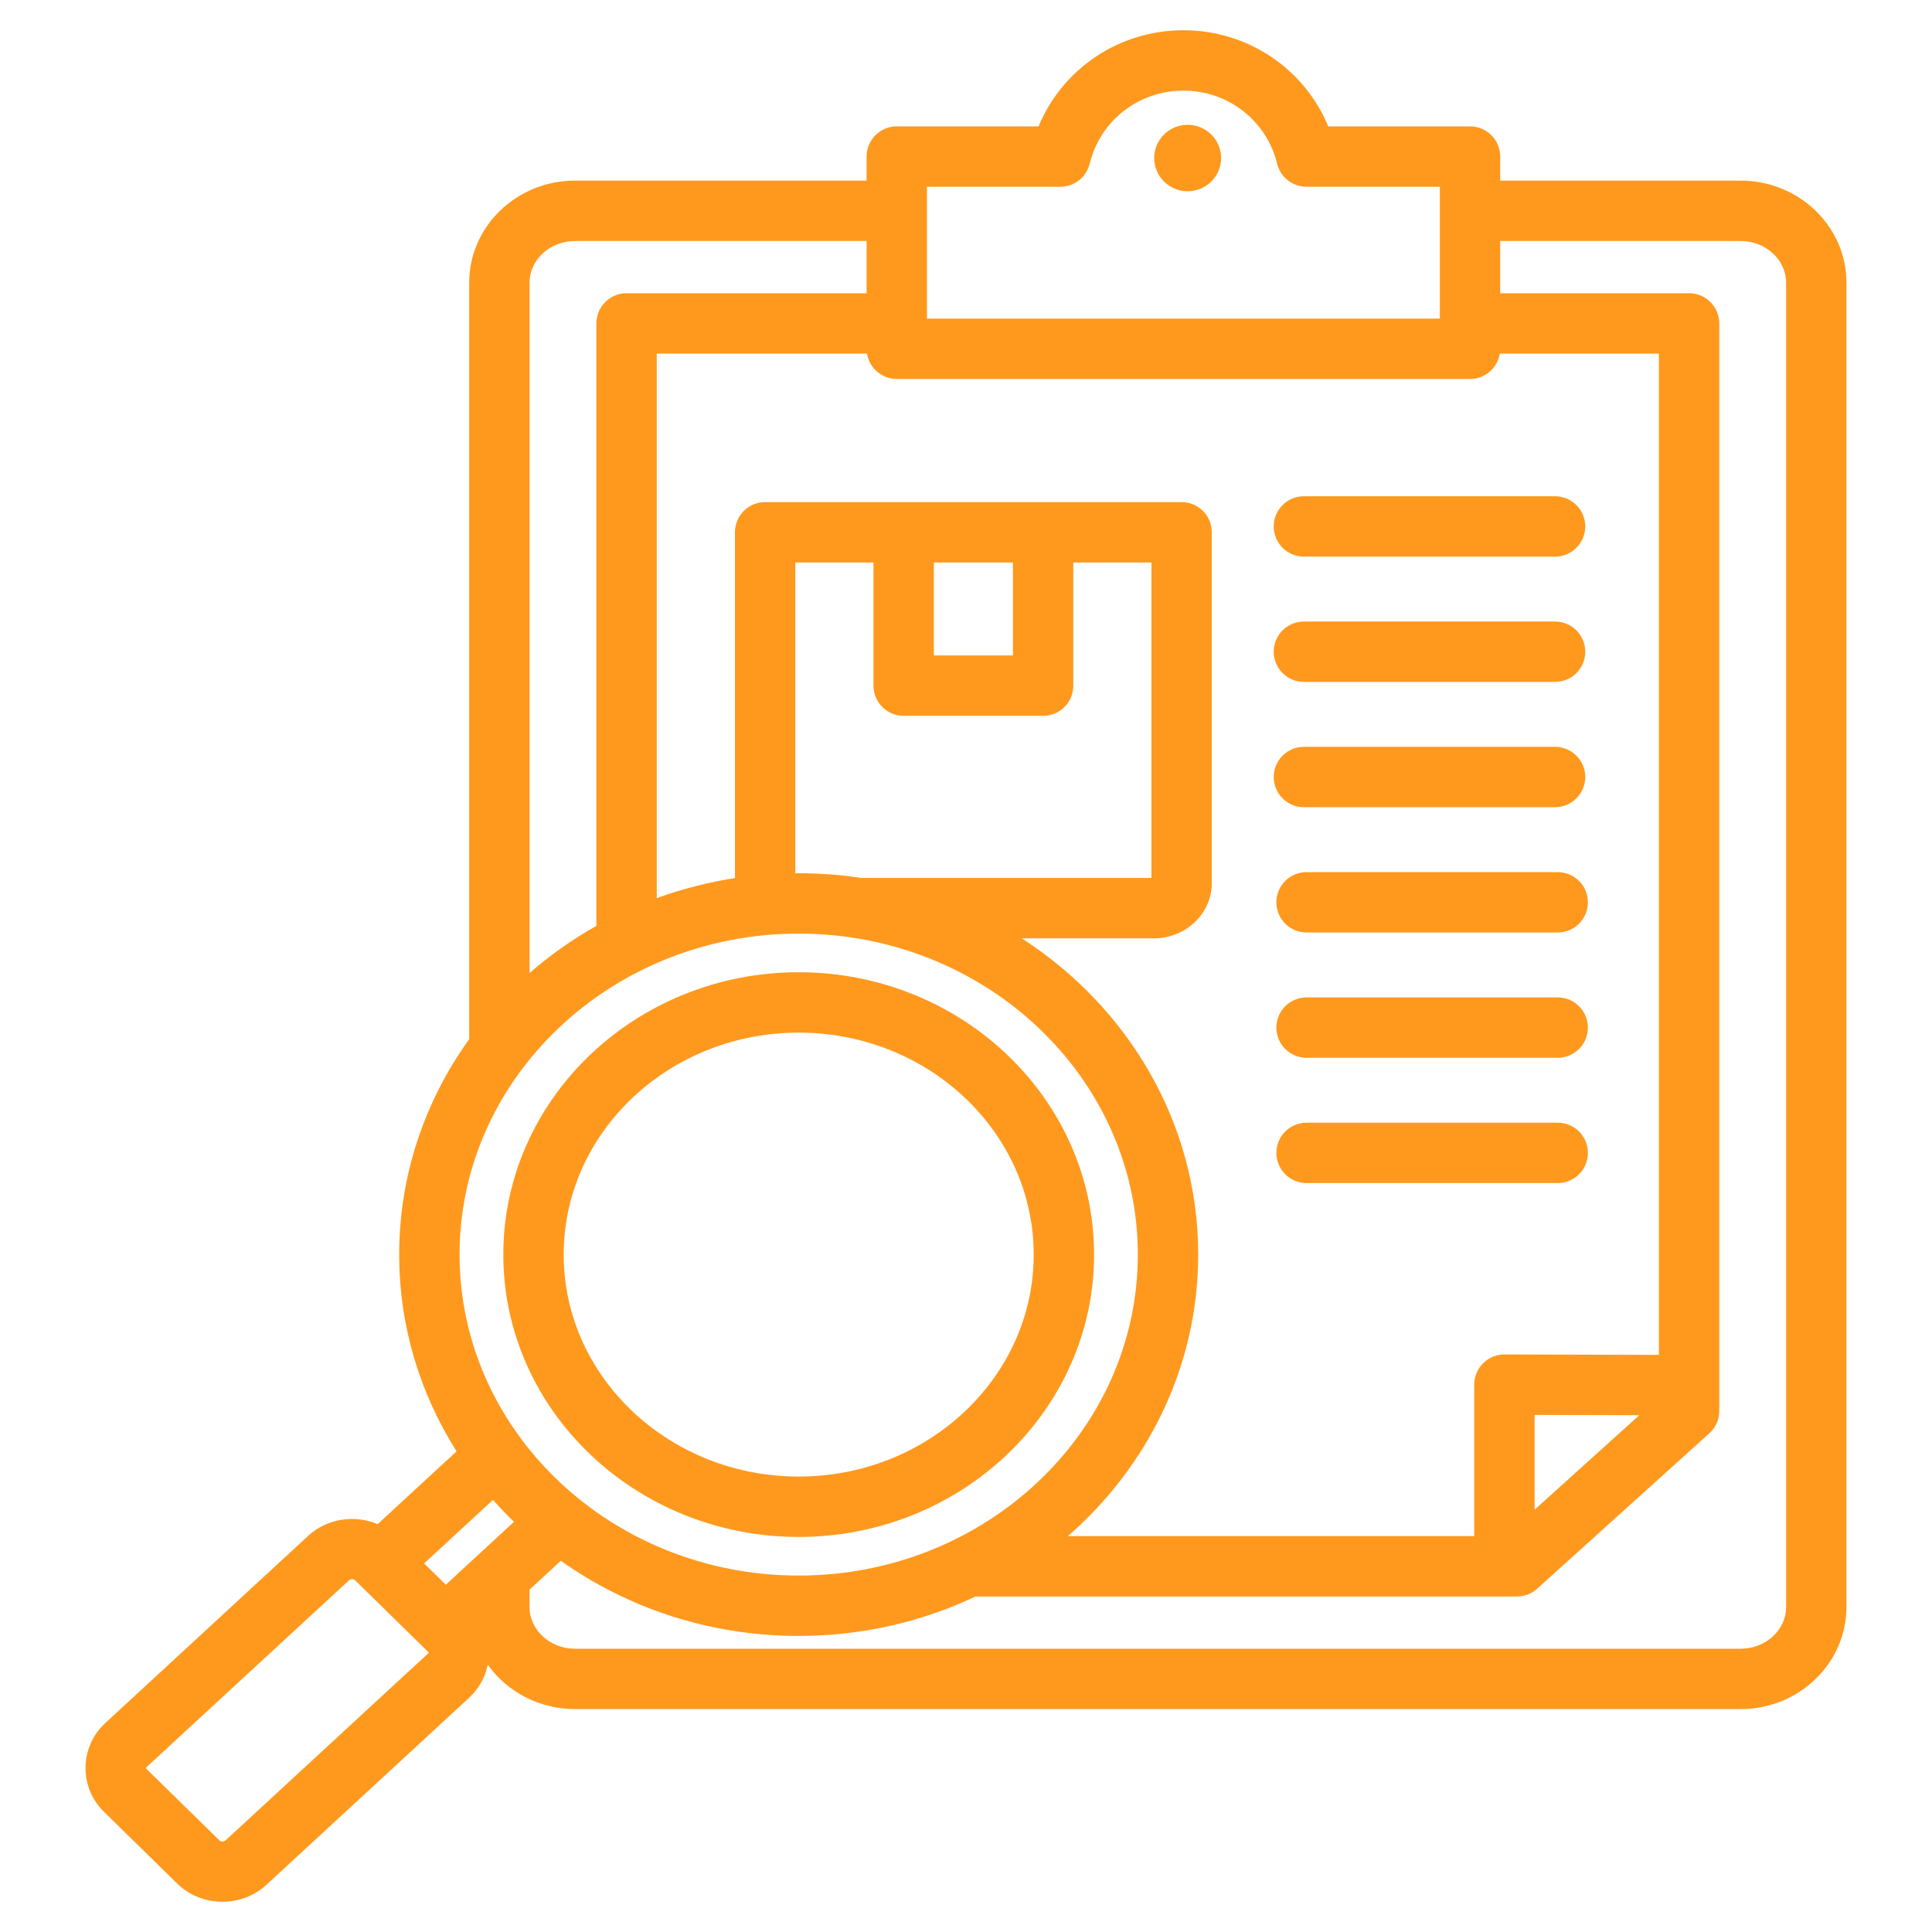 <svg width="512" height="512" viewBox="0 0 512 512" fill="none" xmlns="http://www.w3.org/2000/svg">
<path d="M461.279 47.863H397.573V41.487C397.573 39.365 396.73 37.33 395.23 35.83C393.73 34.33 391.695 33.487 389.573 33.487H351.997C345.668 18.219 330.683 8.016 313.613 8.016C296.543 8.016 281.56 18.219 275.23 33.487H237.654C235.532 33.487 233.497 34.33 231.997 35.83C230.497 37.33 229.654 39.365 229.654 41.487V47.863H152.391C136.92 47.863 124.334 60.008 124.334 74.935V275.408C112.642 291.659 105.788 311.319 105.788 332.48C105.788 351.542 111.348 369.386 120.996 384.618L100.085 403.912C94.039 401.36 86.704 402.367 81.676 407.006L27.927 456.6C24.6 459.67 22.732 463.829 22.664 468.311C22.597 472.788 24.337 476.994 27.563 480.156L46.968 499.172C50.239 502.377 54.597 503.987 58.958 503.987C63.146 503.987 67.339 502.502 70.574 499.517L124.322 449.925C126.905 447.541 128.596 444.498 129.26 441.161C134.322 448.262 142.799 452.93 152.388 452.93H461.276C476.747 452.93 489.333 440.785 489.333 425.859V74.934C489.336 60.007 476.75 47.863 461.279 47.863ZM245.654 49.487H281.009C282.802 49.487 284.544 48.884 285.953 47.776C287.363 46.667 288.36 45.117 288.783 43.375C291.551 31.977 301.761 24.016 313.612 24.016C325.463 24.016 335.674 31.977 338.442 43.375C338.865 45.117 339.862 46.667 341.271 47.776C342.681 48.884 344.423 49.487 346.216 49.487H381.571V84.43H245.654V49.487ZM389.573 100.429C393.554 100.429 396.847 97.517 397.461 93.709H439.626V359.061L398.71 358.94H398.687C396.565 358.94 394.531 359.783 393.031 361.283C391.531 362.784 390.688 364.818 390.687 366.94V407.085H283.008C304.214 388.591 317.537 361.994 317.537 332.481C317.537 297.633 298.965 266.849 270.772 248.672H305.784C314.252 248.672 321.141 242.105 321.141 234.031V141.062C321.141 138.94 320.298 136.905 318.798 135.405C317.298 133.904 315.263 133.062 313.141 133.062H202.771C200.649 133.062 198.614 133.904 197.114 135.405C195.614 136.905 194.771 138.94 194.771 141.062V232.707C187.705 233.791 180.762 235.568 174.044 238.013V93.709H229.765C230.379 97.517 233.672 100.429 237.653 100.429H389.573ZM434.428 375.045L406.687 400.082V374.963L434.428 375.045ZM247.479 149.062H268.434V173.702H247.479V149.062ZM239.479 189.702H276.434C278.556 189.702 280.591 188.859 282.091 187.358C283.591 185.858 284.434 183.823 284.434 181.702V149.062H305.141V232.671H228.327C222.811 231.834 217.241 231.415 211.662 231.415C211.364 231.415 211.068 231.423 210.771 231.426V149.062H231.479V181.702C231.479 186.12 235.062 189.702 239.479 189.702ZM152.392 63.863H229.655V77.71H166.046C163.924 77.71 161.889 78.552 160.389 80.053C158.889 81.553 158.046 83.588 158.046 85.71V245.367C151.733 248.917 145.799 253.103 140.336 257.859V74.934C140.335 68.829 145.743 63.863 152.392 63.863ZM211.662 247.415C261.22 247.415 301.537 285.575 301.537 332.479C301.537 379.383 261.22 417.542 211.662 417.542C162.105 417.542 121.789 379.383 121.789 332.479C121.789 285.575 162.105 247.415 211.662 247.415ZM136.208 403.298L118.15 419.96L112.398 414.323L130.657 397.475C132.432 399.486 134.283 401.429 136.208 403.298ZM113.476 438.165L59.729 487.757C59.349 488.108 58.533 488.1 58.17 487.743L38.765 468.727C38.663 468.627 38.664 468.575 38.664 468.549C38.664 468.526 38.665 468.462 38.779 468.358L92.527 418.765C92.714 418.592 93.006 418.507 93.298 418.507C93.599 418.507 93.9 418.598 94.084 418.778L113.489 437.794C113.591 437.894 113.59 437.946 113.59 437.973C113.591 437.999 113.59 438.061 113.476 438.165ZM473.336 425.859C473.336 431.963 467.928 436.93 461.279 436.93H152.392C145.744 436.93 140.335 431.963 140.335 425.859V421.261L148.616 413.62C166.24 426.131 188.06 433.543 211.662 433.543C228.48 433.543 244.392 429.774 258.528 423.084H402.005C403.985 423.084 405.895 422.35 407.365 421.022L452.986 379.848C453.817 379.098 454.481 378.182 454.936 377.159C455.391 376.136 455.626 375.029 455.626 373.91V85.709C455.626 83.587 454.783 81.552 453.283 80.052C451.783 78.552 449.748 77.709 447.626 77.709H397.573V63.863H461.279C467.927 63.863 473.336 68.83 473.336 74.935V425.859ZM337.547 139.51C337.547 137.388 338.39 135.353 339.89 133.853C341.39 132.352 343.425 131.51 345.547 131.51H412.108C414.23 131.51 416.265 132.352 417.765 133.853C419.265 135.353 420.108 137.388 420.108 139.51C420.108 141.631 419.265 143.666 417.765 145.166C416.265 146.667 414.23 147.51 412.108 147.51H345.547C343.425 147.51 341.39 146.667 339.89 145.166C338.39 143.666 337.547 141.631 337.547 139.51ZM337.547 172.713C337.547 170.591 338.39 168.556 339.89 167.056C341.39 165.555 343.425 164.713 345.547 164.713H412.108C414.23 164.713 416.265 165.555 417.765 167.056C419.265 168.556 420.108 170.591 420.108 172.713C420.108 174.834 419.265 176.869 417.765 178.369C416.265 179.87 414.23 180.713 412.108 180.713H345.547C343.425 180.713 341.39 179.87 339.89 178.369C338.39 176.869 337.547 174.834 337.547 172.713ZM337.547 205.916C337.547 203.794 338.39 201.759 339.89 200.259C341.39 198.758 343.425 197.916 345.547 197.916H412.108C414.23 197.916 416.265 198.758 417.765 200.259C419.265 201.759 420.108 203.794 420.108 205.916C420.108 208.037 419.265 210.072 417.765 211.572C416.265 213.073 414.23 213.916 412.108 213.916H345.547C343.425 213.916 341.39 213.073 339.89 211.572C338.39 210.072 337.547 208.037 337.547 205.916ZM420.81 305.526C420.81 307.647 419.967 309.682 418.467 311.182C416.967 312.683 414.932 313.526 412.81 313.526H346.25C344.128 313.526 342.093 312.683 340.593 311.182C339.093 309.682 338.25 307.647 338.25 305.526C338.25 303.404 339.093 301.369 340.593 299.869C342.093 298.368 344.128 297.526 346.25 297.526H412.81C414.932 297.526 416.967 298.368 418.467 299.869C419.967 301.369 420.81 303.404 420.81 305.526ZM420.81 272.323C420.81 274.444 419.967 276.479 418.467 277.979C416.967 279.48 414.932 280.323 412.81 280.323H346.25C344.128 280.323 342.093 279.48 340.593 277.979C339.093 276.479 338.25 274.444 338.25 272.323C338.25 270.201 339.093 268.166 340.593 266.666C342.093 265.165 344.128 264.323 346.25 264.323H412.81C414.932 264.323 416.967 265.165 418.467 266.666C419.967 268.166 420.81 270.201 420.81 272.323ZM420.81 239.119C420.81 241.24 419.967 243.275 418.467 244.775C416.967 246.276 414.932 247.119 412.81 247.119H346.25C344.128 247.119 342.093 246.276 340.593 244.775C339.093 243.275 338.25 241.24 338.25 239.119C338.25 236.997 339.093 234.962 340.593 233.462C342.093 231.961 344.128 231.119 346.25 231.119H412.81C414.932 231.119 416.967 231.961 418.467 233.462C419.967 234.962 420.81 236.997 420.81 239.119ZM323.614 41.878C323.614 46.731 319.63 50.689 314.742 50.689C309.854 50.689 305.871 46.731 305.871 41.878C305.871 37.025 309.855 33.067 314.742 33.067C319.629 33.067 323.614 37.025 323.614 41.878ZM211.663 407.305C254.826 407.305 289.942 373.739 289.942 332.48C289.942 291.22 254.826 257.654 211.663 257.654C168.5 257.654 133.384 291.22 133.384 332.48C133.384 373.739 168.5 407.305 211.663 407.305ZM211.663 273.654C246.004 273.654 273.942 300.044 273.942 332.48C273.942 364.916 246.004 391.305 211.663 391.305C177.322 391.305 149.384 364.916 149.384 332.48C149.384 300.044 177.322 273.654 211.663 273.654Z" fill="#FF991E"/>
</svg>
